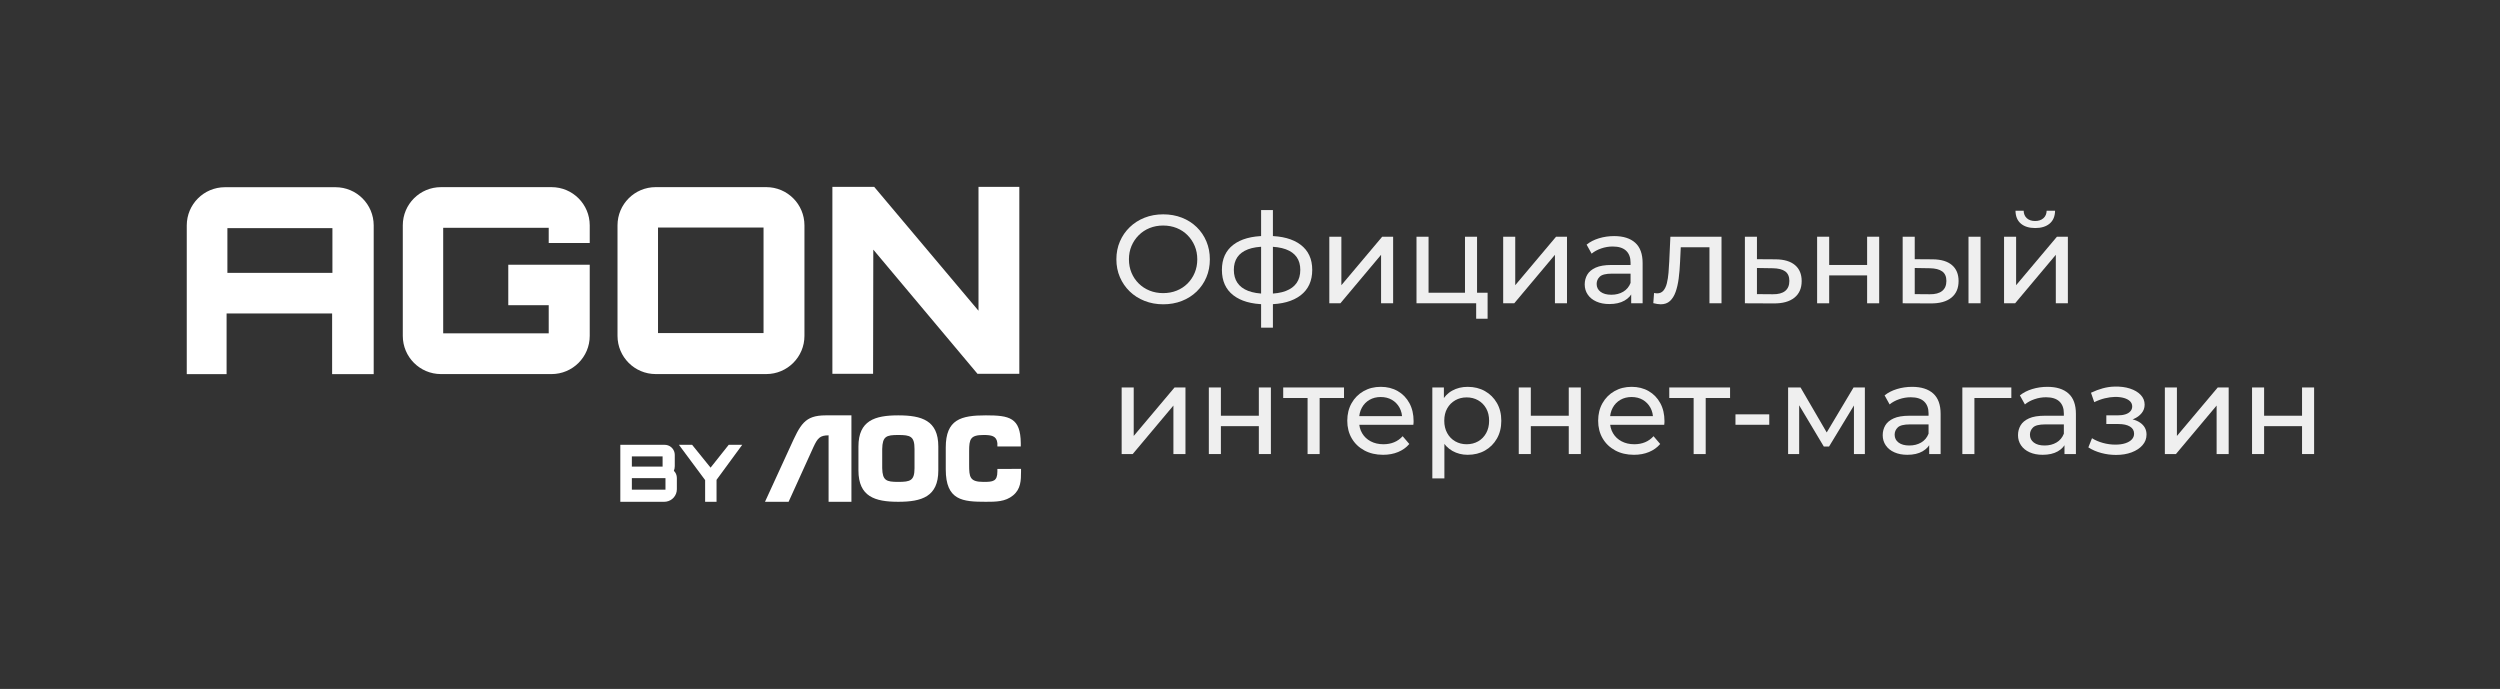 <?xml version="1.0" encoding="utf-8"?>
<!-- Generator: Adobe Illustrator 24.3.0, SVG Export Plug-In . SVG Version: 6.00 Build 0)  -->
<svg version="1.1" id="Слой_1" xmlns="http://www.w3.org/2000/svg" xmlns:xlink="http://www.w3.org/1999/xlink" x="0px" y="0px"
	 viewBox="0 0 4975 1371" style="enable-background:new 0 0 4975 1371;" xml:space="preserve">
<rect x="0" y="0" width="4975" height="1371" fill="#333333" stroke="none"/>
<style type="text/css">
	.st0{fill:#FFFFFF;}
	.st1{fill:#EFEFEF;}
</style>
<path id="A" class="st0" d="M667.66,372.55h-220c-41.97,0-76,34.03-76,76v296h79.26V623.81h210v120.74h82.74v-296
	C743.66,406.58,709.63,372.55,667.66,372.55z M661.51,542.96h-209v-89h209V542.96z"/>
<path id="G" class="st0" d="M1091.95,483.52v-30.16h-210v210h210v-55.97h-80.48v-80.51h162.09v141.53c0,41.98-34.02,76-76,76h-220
	c-41.97,0-76-34.02-76-76v-220c0-41.97,34.03-76,76-76h220c41.98,0,76,34.03,76,76v35.11H1091.95z"/>
<path id="O" class="st0" d="M1524.85,372.39h-220c-41.97,0-76,34.03-76,76v220c0,41.98,34.03,76,76,76h220c41.98,0,76-34.02,76-76
	v-220C1600.85,406.42,1566.83,372.39,1524.85,372.39z M1519.45,662.86h-210v-210h210V662.86z"/>
<polygon id="N" class="st0" points="2028.45,371.86 2028.45,743.86 1945,743.86 1945,743.63 1737.87,496.77 1737.44,742.67 
	1737.44,743.86 1656.45,743.86 1656.45,371.86 1739.65,371.86 1740.1,372.39 1947.21,618.36 1947.21,371.86 "/>
<g id="BY_AOC">
	<path id="O_1_" class="st0" d="M1787.48,998.56c46.81,0,79.76-10.15,79.76-62.42v-47.68c0-51.73-32.95-61.89-79.76-61.89
		c-46.27,0-79.18,10.16-79.18,61.89v47.68C1708.3,988.41,1741.21,998.56,1787.48,998.56 M1787.48,958.97
		c-23.64,0-31.36-2.54-31.89-27.38v-38.07c0.53-25.35,8.25-27.9,31.89-27.9c24.2,0,32.41,2.55,32.41,27.9v38.07
		C1819.88,956.44,1811.68,958.97,1787.48,958.97"/>
	<path id="C" class="st0" d="M2031.85,933.1v5.07c0,18.29-0.5,35.01-15.86,47.68c-15.37,12.71-34.25,12.71-54.2,12.71
		c-45.99,0-79.73-2.53-79.73-64.45v-43.62c0-55.82,30.17-63.94,79.73-63.94c47.07,0,69.02,4.58,69.56,55.31v6.59h-46.56v-6.59
		c-1.5-14.71-12.26-16.23-27.57-16.23c-26.08,0-28.64,8.1-28.64,31.97v26.88c0,24.86,1.04,34.5,28.64,34.5
		c18.93,0,27.57-1.01,27.57-20.8v-5.07H2031.85z"/>
	<path id="A_1_" class="st0" d="M1569.31,998.56l49.48-108.99c8.18-17.57,12.78-23.25,30.1-23.25v48.06v40.28v43.9h45.45v-172
		h-51.09c-42.33,0-50.47,18.05-70.91,63.01l-50,108.99H1569.31z"/>
	<polygon id="y" class="st0" points="1477.01,885.2 1425.92,954.88 1425.92,998.55 1403.21,998.55 1403.21,955.39 1351.08,885.2 
		1377.33,885.2 1414.05,930.62 1450.1,885.2 	"/>
	<path id="b" class="st0" d="M1341,936.91c1.16-2.87,1.79-6.01,1.79-9.29V905.2c0-10.03-7.38-18.33-17-19.78
		c-0.98-0.14-1.98-0.22-3-0.22h-88.36v113.35h87.52c1.3,0,2.59-0.1,3.84-0.3c11.99-1.84,21.16-12.2,21.16-24.7v-22.42
		C1346.95,945.56,1344.68,940.53,1341,936.91z M1257.4,908.17h61.16v20.38h-61.16V908.17z M1324.29,974.49h-66.89v-22.97h66.89
		V974.49z"/>
</g>
<g id="magazin">
	<path class="st1" d="M2314.84,605.55c-13.34,0-25.71-2.25-37.12-6.75c-11.42-4.5-21.29-10.79-29.62-18.88
		c-8.34-8.08-14.84-17.54-19.5-28.38c-4.67-10.83-7-22.66-7-35.5c0-12.83,2.33-24.66,7-35.5c4.66-10.83,11.16-20.29,19.5-28.38
		c8.33-8.08,18.16-14.38,29.5-18.88c11.33-4.5,23.75-6.75,37.25-6.75c13.33,0,25.66,2.21,37,6.62c11.33,4.42,21.16,10.67,29.5,18.75
		c8.33,8.09,14.79,17.59,19.38,28.5c4.58,10.92,6.88,22.79,6.88,35.62c0,13-2.29,24.92-6.88,35.75
		c-4.59,10.84-11.04,20.29-19.38,28.38c-8.34,8.09-18.17,14.34-29.5,18.75C2340.5,603.34,2328.17,605.55,2314.84,605.55z
		 M2314.59,583.3c9.83,0,18.88-1.66,27.12-5c8.25-3.33,15.41-8.04,21.5-14.12c6.08-6.08,10.83-13.21,14.25-21.38
		c3.41-8.16,5.12-17.08,5.12-26.75c0-9.66-1.71-18.54-5.12-26.62c-3.42-8.08-8.17-15.21-14.25-21.38
		c-6.09-6.16-13.25-10.91-21.5-14.25c-8.25-3.33-17.29-5-27.12-5c-9.67,0-18.62,1.67-26.88,5c-8.25,3.34-15.46,8.09-21.62,14.25
		c-6.17,6.17-10.96,13.29-14.38,21.38c-3.42,8.09-5.12,16.96-5.12,26.62c0,9.67,1.71,18.59,5.12,26.75
		c3.41,8.17,8.21,15.29,14.38,21.38c6.16,6.09,13.38,10.79,21.62,14.12C2295.96,581.63,2304.92,583.3,2314.59,583.3z"/>
	<path class="st1" d="M2523.09,605.55c-0.17,0-0.71,0-1.62,0c-0.92,0-1.79,0-2.62,0c-0.84,0-1.34,0-1.5,0
		c-27.17-0.34-48.25-6.38-63.25-18.12s-22.5-28.54-22.5-50.38c0-21.66,7.54-38.29,22.62-49.88c15.08-11.58,36.38-17.46,63.88-17.62
		c0.33,0,0.88,0,1.62,0s1.5,0,2.25,0s1.21,0,1.38,0c27.83,0,49.46,5.84,64.88,17.5c15.41,11.67,23.12,28.34,23.12,50
		c0,22-7.75,38.92-23.25,50.75C2572.59,599.63,2550.92,605.55,2523.09,605.55z M2522.59,584.55c14.5,0,26.54-1.83,36.12-5.5
		c9.58-3.66,16.79-9,21.62-16c4.83-7,7.25-15.66,7.25-26c0-10.16-2.42-18.66-7.25-25.5c-4.84-6.83-12.04-12-21.62-15.5
		c-9.59-3.5-21.62-5.25-36.12-5.25c-0.34,0-1,0-2,0s-1.59,0-1.75,0c-14.17,0-25.96,1.79-35.38,5.38
		c-9.42,3.59-16.46,8.79-21.12,15.62c-4.67,6.84-7,15.25-7,25.25c0,10.17,2.38,18.75,7.12,25.75s11.83,12.34,21.25,16
		c9.41,3.67,21.12,5.59,35.12,5.75c0.33,0,0.96,0,1.88,0C2521.63,584.55,2522.25,584.55,2522.59,584.55z M2509.59,652.05v-234h23.5
		v234H2509.59z"/>
	<path class="st1" d="M2645.33,603.55v-132.5h24v96.5l81.25-96.5h21.75v132.5h-24v-96.5l-81,96.5H2645.33z"/>
	<path class="st1" d="M2818.83,603.55v-132.5h24v111.5h72.5v-111.5h24v132.5H2818.83z M2937.58,634.3v-32l6,1.25h-28.25v-21h45
		v51.75H2937.58z"/>
	<path class="st1" d="M2991.33,603.55v-132.5h24v96.5l81.25-96.5h21.75v132.5h-24v-96.5l-81,96.5H2991.33z"/>
	<path class="st1" d="M3202.57,605.05c-9.84,0-18.46-1.66-25.88-5c-7.42-3.33-13.12-7.96-17.12-13.88c-4-5.91-6-12.62-6-20.12
		c0-7.16,1.71-13.66,5.12-19.5c3.41-5.83,9-10.5,16.75-14s18.21-5.25,31.38-5.25h42v17.25h-41c-12,0-20.09,2-24.25,6
		c-4.17,4-6.25,8.84-6.25,14.5c0,6.5,2.58,11.71,7.75,15.62c5.16,3.92,12.33,5.88,21.5,5.88c9,0,16.88-2,23.62-6
		s11.62-9.83,14.62-17.5l4.75,16.5c-3.17,7.84-8.75,14.04-16.75,18.62C3224.82,602.76,3214.74,605.05,3202.57,605.05z
		 M3246.07,603.55v-28l-1.25-5.25v-47.75c0-10.16-2.96-18.04-8.88-23.62c-5.92-5.58-14.79-8.38-26.62-8.38
		c-7.84,0-15.5,1.29-23,3.88c-7.5,2.59-13.84,6.04-19,10.38l-10-18c6.83-5.5,15.04-9.71,24.62-12.62
		c9.58-2.91,19.62-4.38,30.12-4.38c18.16,0,32.16,4.42,42,13.25c9.83,8.84,14.75,22.34,14.75,40.5v80H3246.07z"/>
	<path class="st1" d="M3290.07,603.3l1.5-20.25c1.16,0.17,2.25,0.34,3.25,0.5c1,0.17,1.91,0.25,2.75,0.25
		c5.33,0,9.54-1.83,12.62-5.5c3.08-3.66,5.38-8.54,6.88-14.62c1.5-6.08,2.58-12.96,3.25-20.62c0.66-7.66,1.16-15.33,1.5-23l2.25-49
		h101.75v132.5h-24v-118.5l5.75,7h-68l5.5-7.25l-1.75,36.75c-0.5,11.67-1.42,22.59-2.75,32.75c-1.34,10.17-3.38,19.09-6.12,26.75
		c-2.75,7.67-6.5,13.67-11.25,18c-4.75,4.34-10.88,6.5-18.38,6.5c-2.17,0-4.46-0.21-6.88-0.62
		C3295.53,604.51,3292.9,603.96,3290.07,603.3z"/>
	<path class="st1" d="M3533.57,516.05c16.83,0.17,29.66,4,38.5,11.5c8.83,7.5,13.25,18.09,13.25,31.75
		c0,14.34-4.84,25.38-14.5,33.12c-9.67,7.75-23.34,11.54-41,11.38l-57.5-0.25v-132.5h24v44.75L3533.57,516.05z M3527.82,585.55
		c10.83,0.17,19.04-2,24.62-6.5c5.58-4.5,8.38-11.16,8.38-20c0-8.66-2.75-15-8.25-19s-13.75-6.08-24.75-6.25l-31.5-0.5v52
		L3527.82,585.55z"/>
	<path class="st1" d="M3616.07,603.55v-132.5h24v56.25h75.5v-56.25h24v132.5h-24v-55.5h-75.5v55.5H3616.07z"/>
	<path class="st1" d="M3846.07,516.05c16.83,0.17,29.62,4,38.38,11.5s13.12,18.09,13.12,31.75c0,14.34-4.79,25.38-14.38,33.12
		c-9.59,7.75-23.29,11.54-41.12,11.38l-55.75-0.25v-132.5h24v44.75L3846.07,516.05z M3840.32,585.55c10.66,0.17,18.83-2,24.5-6.5
		c5.66-4.5,8.5-11.16,8.5-20c0-8.66-2.79-15-8.38-19c-5.59-4-13.79-6.08-24.62-6.25l-30-0.5v52L3840.32,585.55z M3917.32,603.55
		v-132.5h24v132.5H3917.32z"/>
	<path class="st1" d="M3988.07,603.55v-132.5h24v96.5l81.25-96.5h21.75v132.5h-24v-96.5l-81,96.5H3988.07z M4050.07,453.8
		c-12.17,0-21.71-2.96-28.62-8.88c-6.92-5.91-10.46-14.46-10.62-25.62h16.25c0.16,6.34,2.29,11.34,6.38,15
		c4.08,3.67,9.54,5.5,16.38,5.5c6.83,0,12.33-1.83,16.5-5.5c4.16-3.66,6.33-8.66,6.5-15h16.75c-0.17,11.17-3.75,19.71-10.75,25.62
		C4071.82,450.84,4062.23,453.8,4050.07,453.8z"/>
	<path class="st1" d="M2232.09,903.55v-132.5h24v96.5l81.25-96.5h21.75v132.5h-24v-96.5l-81,96.5H2232.09z"/>
	<path class="st1" d="M2405.58,903.55v-132.5h24v56.25h75.5v-56.25h24v132.5h-24v-55.5h-75.5v55.5H2405.58z"/>
	<path class="st1" d="M2602.08,903.55V785.8l6,6.25h-54.5v-21h121v21h-54.25l5.75-6.25v117.75H2602.08z"/>
	<path class="st1" d="M2752.33,905.05c-14.17,0-26.62-2.91-37.38-8.75c-10.75-5.83-19.09-13.83-25-24
		c-5.92-10.16-8.88-21.83-8.88-35c0-13.16,2.88-24.83,8.62-35c5.75-10.16,13.66-18.12,23.75-23.88c10.08-5.75,21.46-8.62,34.12-8.62
		c12.83,0,24.16,2.84,34,8.5c9.83,5.67,17.54,13.62,23.12,23.88c5.58,10.25,8.38,22.21,8.38,35.88c0,1-0.04,2.17-0.12,3.5
		c-0.09,1.34-0.21,2.59-0.38,3.75h-112.75v-17.25h100.25l-9.75,6c0.16-8.5-1.59-16.08-5.25-22.75c-3.67-6.66-8.71-11.88-15.12-15.62
		c-6.42-3.75-13.88-5.62-22.38-5.62c-8.34,0-15.75,1.88-22.25,5.62s-11.59,9-15.25,15.75c-3.67,6.75-5.5,14.46-5.5,23.12v4
		c0,8.84,2.04,16.71,6.12,23.62c4.08,6.92,9.79,12.29,17.12,16.12c7.33,3.84,15.75,5.75,25.25,5.75c7.83,0,14.96-1.33,21.38-4
		c6.41-2.66,12.04-6.66,16.88-12l13.25,15.5c-6,7-13.46,12.34-22.38,16C2773.29,903.22,2763.33,905.05,2752.33,905.05z"/>
	<path class="st1" d="M2850.33,952.05v-181h23v35.75l-1.5,30.75l2.5,30.75v83.75H2850.33z M2920.58,905.05
		c-11,0-21.04-2.54-30.12-7.62c-9.09-5.08-16.34-12.62-21.75-22.62c-5.42-10-8.12-22.5-8.12-37.5s2.62-27.5,7.88-37.5
		s12.41-17.5,21.5-22.5c9.08-5,19.29-7.5,30.62-7.5c13,0,24.5,2.84,34.5,8.5c10,5.67,17.91,13.54,23.75,23.62
		c5.83,10.09,8.75,21.88,8.75,35.38s-2.92,25.34-8.75,35.5c-5.84,10.17-13.75,18.09-23.75,23.75
		C2945.08,902.22,2933.58,905.05,2920.58,905.05z M2918.58,884.05c8.5,0,16.12-1.91,22.88-5.75c6.75-3.83,12.08-9.29,16-16.38
		c3.91-7.08,5.88-15.29,5.88-24.62c0-9.5-1.96-17.71-5.88-24.62c-3.92-6.91-9.25-12.29-16-16.12c-6.75-3.83-14.38-5.75-22.88-5.75
		c-8.34,0-15.88,1.92-22.62,5.75c-6.75,3.84-12.09,9.21-16,16.12c-3.92,6.92-5.88,15.12-5.88,24.62c0,9.34,1.96,17.54,5.88,24.62
		c3.91,7.09,9.25,12.54,16,16.38C2902.71,882.13,2910.25,884.05,2918.58,884.05z"/>
	<path class="st1" d="M3022.33,903.55v-132.5h24v56.25h75.5v-56.25h24v132.5h-24v-55.5h-75.5v55.5H3022.33z"/>
	<path class="st1" d="M3251.58,905.05c-14.17,0-26.62-2.91-37.38-8.75c-10.75-5.83-19.09-13.83-25-24
		c-5.92-10.16-8.88-21.83-8.88-35c0-13.16,2.88-24.83,8.62-35c5.75-10.16,13.66-18.12,23.75-23.88c10.08-5.75,21.46-8.62,34.12-8.62
		c12.83,0,24.16,2.84,34,8.5c9.83,5.67,17.54,13.62,23.12,23.88c5.58,10.25,8.38,22.21,8.38,35.88c0,1-0.04,2.17-0.12,3.5
		c-0.09,1.34-0.21,2.59-0.38,3.75h-112.75v-17.25h100.25l-9.75,6c0.16-8.5-1.59-16.08-5.25-22.75c-3.67-6.66-8.71-11.88-15.12-15.62
		c-6.42-3.75-13.88-5.62-22.38-5.62c-8.34,0-15.75,1.88-22.25,5.62s-11.59,9-15.25,15.75c-3.67,6.75-5.5,14.46-5.5,23.12v4
		c0,8.84,2.04,16.71,6.12,23.62c4.08,6.92,9.79,12.29,17.12,16.12c7.33,3.84,15.75,5.75,25.25,5.75c7.83,0,14.96-1.33,21.38-4
		c6.41-2.66,12.04-6.66,16.88-12l13.25,15.5c-6,7-13.46,12.34-22.38,16C3272.54,903.22,3262.58,905.05,3251.58,905.05z"/>
	<path class="st1" d="M3370.33,903.55V785.8l6,6.25h-54.5v-21h121v21h-54.25l5.75-6.25v117.75H3370.33z"/>
	<path class="st1" d="M3453.58,845.3v-20.75h67.25v20.75H3453.58z"/>
	<path class="st1" d="M3558.33,903.55v-132.5h24.75l57,98h-10l58.5-98h22.5v132.5h-21.75v-105.5l4,2.25l-53.5,88.25h-10.5l-53.75-90
		l4.75-1v106H3558.33z"/>
	<path class="st1" d="M3795.58,905.05c-9.84,0-18.46-1.66-25.88-5c-7.42-3.33-13.12-7.96-17.12-13.88c-4-5.91-6-12.62-6-20.12
		c0-7.16,1.71-13.66,5.12-19.5c3.41-5.83,9-10.5,16.75-14s18.21-5.25,31.38-5.25h42v17.25h-41c-12,0-20.09,2-24.25,6
		c-4.17,4-6.25,8.84-6.25,14.5c0,6.5,2.58,11.71,7.75,15.62c5.16,3.92,12.33,5.88,21.5,5.88c9,0,16.88-2,23.62-6
		s11.62-9.83,14.62-17.5l4.75,16.5c-3.17,7.84-8.75,14.04-16.75,18.62C3817.83,902.76,3807.74,905.05,3795.58,905.05z
		 M3839.08,903.55v-28l-1.25-5.25v-47.75c0-10.16-2.96-18.04-8.88-23.62c-5.92-5.58-14.79-8.38-26.62-8.38
		c-7.84,0-15.5,1.29-23,3.88c-7.5,2.59-13.84,6.04-19,10.38l-10-18c6.83-5.5,15.04-9.71,24.62-12.62
		c9.58-2.91,19.62-4.38,30.12-4.38c18.16,0,32.16,4.42,42,13.25c9.83,8.84,14.75,22.34,14.75,40.5v80H3839.08z"/>
	<path class="st1" d="M3905.07,903.55v-132.5h97.5v21h-79.25l5.75-5.5v117H3905.07z"/>
	<path class="st1" d="M4064.82,905.05c-9.84,0-18.46-1.66-25.88-5c-7.42-3.33-13.12-7.96-17.12-13.88c-4-5.91-6-12.62-6-20.12
		c0-7.16,1.71-13.66,5.12-19.5c3.41-5.83,9-10.5,16.75-14s18.21-5.25,31.38-5.25h42v17.25h-41c-12,0-20.09,2-24.25,6
		c-4.17,4-6.25,8.84-6.25,14.5c0,6.5,2.58,11.71,7.75,15.62c5.16,3.92,12.33,5.88,21.5,5.88c9,0,16.88-2,23.62-6
		s11.62-9.83,14.62-17.5l4.75,16.5c-3.17,7.84-8.75,14.04-16.75,18.62C4087.07,902.76,4076.99,905.05,4064.82,905.05z
		 M4108.32,903.55v-28l-1.25-5.25v-47.75c0-10.16-2.96-18.04-8.88-23.62c-5.92-5.58-14.79-8.38-26.62-8.38
		c-7.84,0-15.5,1.29-23,3.88c-7.5,2.59-13.84,6.04-19,10.38l-10-18c6.83-5.5,15.04-9.71,24.62-12.62
		c9.58-2.91,19.62-4.38,30.12-4.38c18.16,0,32.16,4.42,42,13.25c9.83,8.84,14.75,22.34,14.75,40.5v80H4108.32z"/>
	<path class="st1" d="M4181.45,901.42c-9.59-2.58-18.12-6.29-25.62-11.12l7.25-18.25c6.33,4,13.58,7.12,21.75,9.38
		c8.16,2.25,16.41,3.38,24.75,3.38c7.66,0,14.29-0.91,19.88-2.75c5.58-1.83,9.88-4.38,12.88-7.62s4.5-7.04,4.5-11.38
		c0-6.16-2.75-10.91-8.25-14.25c-5.5-3.33-13.17-5-23-5h-24v-17.25h22.5c5.83,0,10.91-0.66,15.25-2c4.33-1.33,7.71-3.38,10.12-6.12
		c2.41-2.75,3.62-5.96,3.62-9.62c0-4-1.42-7.41-4.25-10.25c-2.84-2.83-6.79-5-11.88-6.5c-5.09-1.5-11.04-2.25-17.88-2.25
		c-6.67,0.17-13.46,1.09-20.38,2.75c-6.92,1.67-13.96,4.25-21.12,7.75l-6.5-18.75c8-3.83,15.88-6.79,23.62-8.88
		c7.75-2.08,15.46-3.21,23.12-3.38c11.5-0.33,21.75,0.96,30.75,3.88c9,2.92,16.12,7.12,21.38,12.62s7.88,12,7.88,19.5
		c0,6.34-2,11.96-6,16.88c-4,4.92-9.34,8.79-16,11.62c-6.67,2.84-14.34,4.25-23,4.25l1-5.75c14.83,0,26.5,2.92,35,8.75
		c8.5,5.84,12.75,13.75,12.75,23.75c0,8-2.67,15.04-8,21.12c-5.34,6.09-12.54,10.84-21.62,14.25c-9.09,3.41-19.46,5.12-31.12,5.12
		C4200.82,905.3,4191.03,904.01,4181.45,901.42z"/>
	<path class="st1" d="M4308.07,903.55v-132.5h24v96.5l81.25-96.5h21.75v132.5h-24v-96.5l-81,96.5H4308.07z"/>
	<path class="st1" d="M4481.57,903.55v-132.5h24v56.25h75.5v-56.25h24v132.5h-24v-55.5h-75.5v55.5H4481.57z"/>
</g>
</svg>
